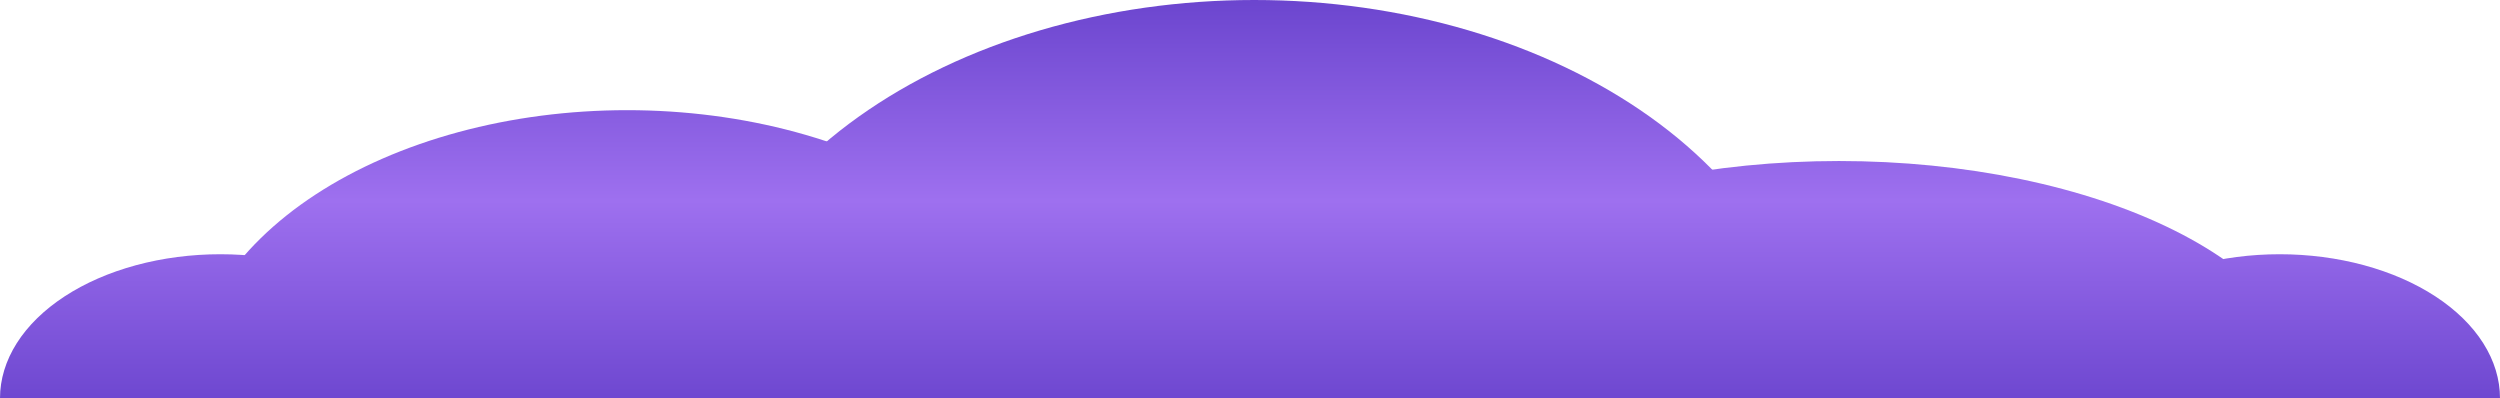 <svg width="295" height="47" viewBox="0 0 295 47" fill="none" xmlns="http://www.w3.org/2000/svg">
<path d="M126 47C126 42.535 124.655 38.114 122.042 33.989C119.428 29.864 115.598 26.116 110.77 22.958C105.941 19.801 100.208 17.297 93.9 15.588C87.591 13.879 80.829 13 74 13C67.171 13 60.409 13.879 54.1 15.588C47.791 17.297 42.059 19.801 37.23 22.958C32.402 26.116 28.572 29.864 25.958 33.989C23.345 38.114 22 42.535 22 47L126 47Z" fill="url(#paint0_linear_3506_88)"/>
<path d="M52 47C52 44.767 51.328 42.557 50.021 40.494C48.714 38.432 46.799 36.558 44.385 34.979C41.971 33.401 39.104 32.148 35.95 31.294C32.795 30.44 29.414 30 26 30C22.586 30 19.205 30.44 16.05 31.294C12.896 32.148 10.03 33.401 7.615 34.979C5.201 36.558 3.286 38.432 1.979 40.494C0.673 42.557 -2.98494e-07 44.767 0 47L52 47Z" fill="url(#paint1_linear_3506_88)"/>
<path d="M295 47C295 44.767 294.327 42.557 293.021 40.494C291.714 38.432 289.799 36.558 287.385 34.979C284.97 33.401 282.104 32.148 278.95 31.294C275.795 30.44 272.414 30 269 30C265.586 30 262.205 30.44 259.05 31.294C255.896 32.148 253.03 33.401 250.615 34.979C248.201 36.558 246.286 38.432 244.979 40.494C243.673 42.557 243 44.767 243 47L295 47Z" fill="url(#paint2_linear_3506_88)"/>
<path d="M214 47C214 40.828 212.293 34.716 208.976 29.014C205.659 23.312 200.798 18.13 194.669 13.766C188.54 9.402 181.265 5.94 173.257 3.578C165.25 1.216 156.667 -2.69792e-07 148 0C139.333 2.69792e-07 130.75 1.216 122.743 3.578C114.735 5.94 107.46 9.402 101.331 13.766C95.202 18.13 90.341 23.312 87.024 29.014C83.707 34.716 82 40.828 82 47L214 47Z" fill="url(#paint3_linear_3506_88)"/>
<path d="M273 47C273 43.323 271.552 39.682 268.737 36.285C265.923 32.888 261.798 29.801 256.598 27.201C251.398 24.601 245.225 22.538 238.43 21.131C231.636 19.724 224.354 19 217 19C209.646 19 202.364 19.724 195.57 21.131C188.775 22.538 182.602 24.601 177.402 27.201C172.202 29.801 168.077 32.888 165.263 36.285C162.448 39.682 161 43.323 161 47L273 47Z" fill="url(#paint4_linear_3506_88)"/>
<defs>
<linearGradient id="paint0_linear_3506_88" x1="147.5" y1="-4" x2="147.5" y2="52.5" gradientUnits="userSpaceOnUse">
<stop stop-color="#633EC9"/>
<stop offset="0" stop-color="#633EC9"/>
<stop offset="0.49" stop-color="#9E70EF"/>
<stop offset="1" stop-color="#633EC9"/>
</linearGradient>
<linearGradient id="paint1_linear_3506_88" x1="147.5" y1="-4" x2="147.5" y2="52.5" gradientUnits="userSpaceOnUse">
<stop stop-color="#633EC9"/>
<stop offset="0" stop-color="#633EC9"/>
<stop offset="0.49" stop-color="#9E70EF"/>
<stop offset="1" stop-color="#633EC9"/>
</linearGradient>
<linearGradient id="paint2_linear_3506_88" x1="147.5" y1="-4" x2="147.5" y2="52.5" gradientUnits="userSpaceOnUse">
<stop stop-color="#633EC9"/>
<stop offset="0" stop-color="#633EC9"/>
<stop offset="0.49" stop-color="#9E70EF"/>
<stop offset="1" stop-color="#633EC9"/>
</linearGradient>
<linearGradient id="paint3_linear_3506_88" x1="147.5" y1="-4" x2="147.5" y2="52.5" gradientUnits="userSpaceOnUse">
<stop stop-color="#633EC9"/>
<stop offset="0" stop-color="#633EC9"/>
<stop offset="0.49" stop-color="#9E70EF"/>
<stop offset="1" stop-color="#633EC9"/>
</linearGradient>
<linearGradient id="paint4_linear_3506_88" x1="147.5" y1="-4" x2="147.5" y2="52.5" gradientUnits="userSpaceOnUse">
<stop stop-color="#633EC9"/>
<stop offset="0" stop-color="#633EC9"/>
<stop offset="0.49" stop-color="#9E70EF"/>
<stop offset="1" stop-color="#633EC9"/>
</linearGradient>
</defs>
</svg>
